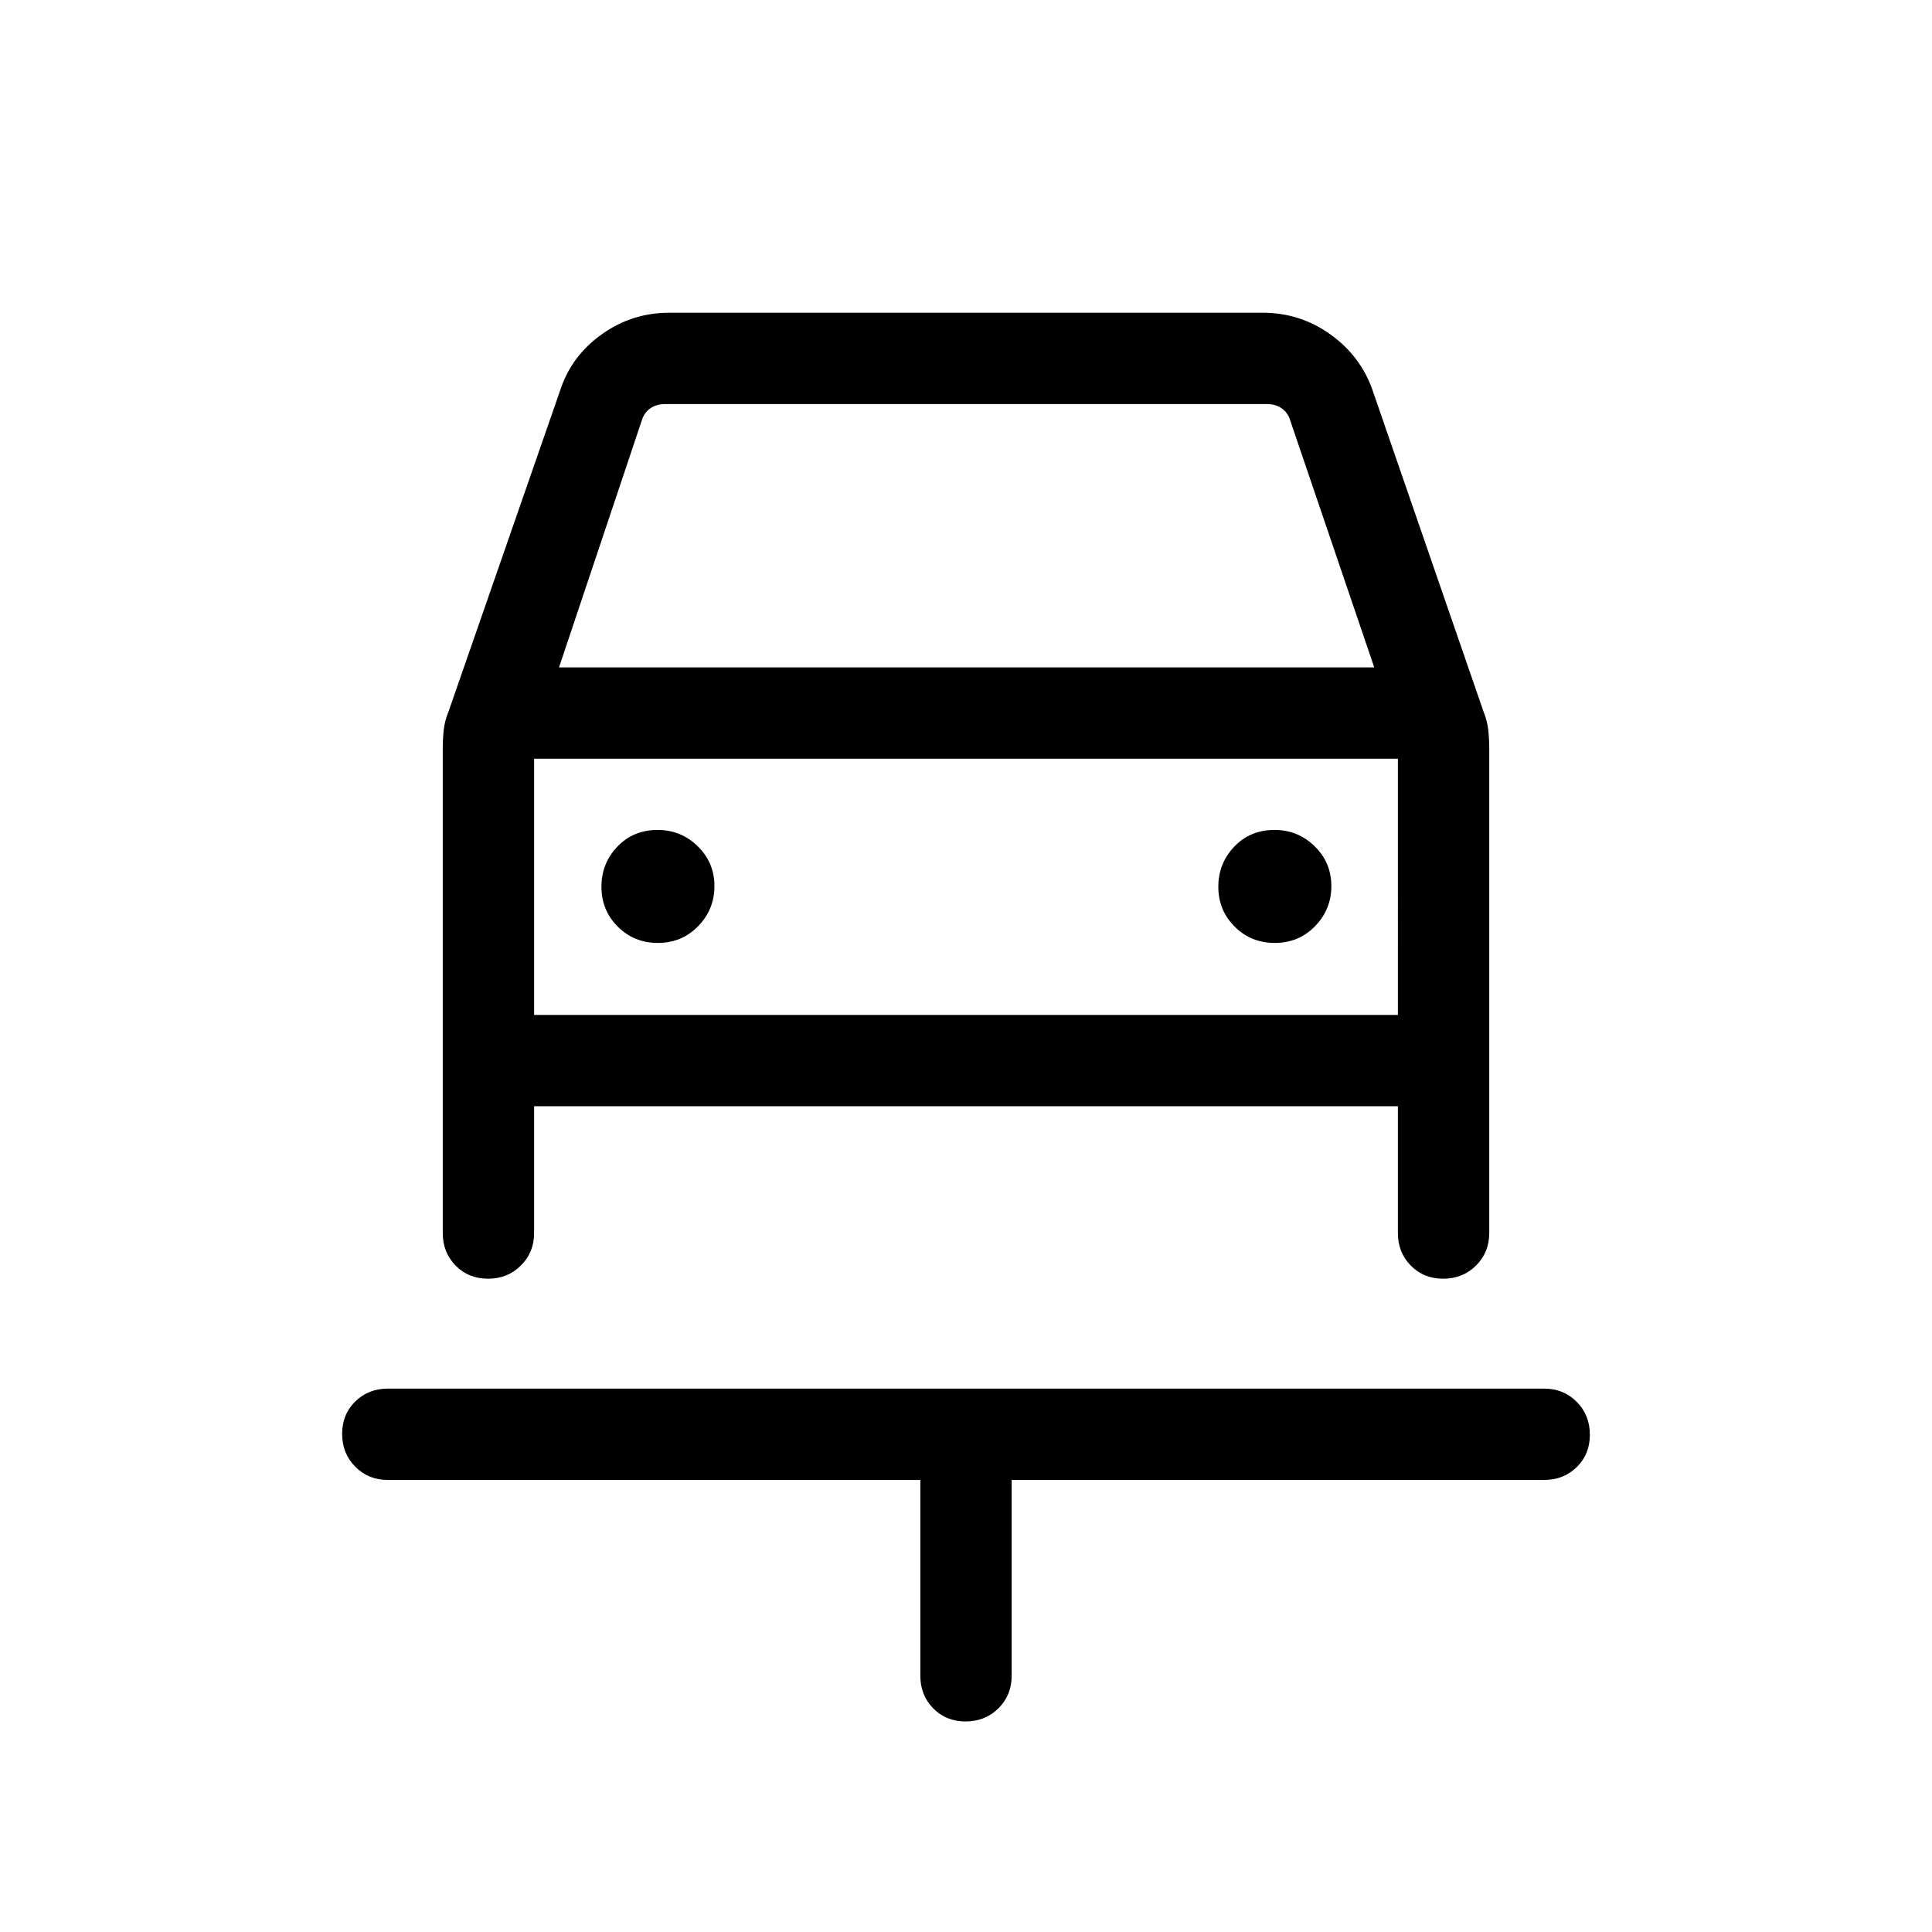 <svg xmlns="http://www.w3.org/2000/svg" width="48" height="48" viewBox="0 -960 960 960"><path d="M479.8-104.62q-9.72 0-16.11-6.52-6.38-6.52-6.38-16.17v-97.31H192.69q-9.64 0-16.17-6.58-6.52-6.58-6.52-16.3 0-9.73 6.52-16.12 6.53-6.38 16.17-6.38h574.62q9.64 0 16.17 6.58 6.52 6.58 6.52 16.31 0 9.72-6.52 16.11-6.53 6.38-16.17 6.38H502.69v97.31q0 9.65-6.58 16.17-6.58 6.52-16.31 6.52ZM326.91-491.46q11.86 0 19.97-8.3 8.12-8.3 8.12-19.96t-8.3-19.78q-8.29-8.11-19.95-8.11-12.06 0-19.98 8.29-7.92 8.3-7.92 19.96 0 11.67 8.09 19.78 8.1 8.12 19.97 8.12Zm306.53 0q11.87 0 19.98-8.3 8.12-8.3 8.12-19.96t-8.3-19.78q-8.29-8.11-19.95-8.11-12.06 0-19.98 8.29-7.93 8.3-7.93 19.96 0 11.67 8.1 19.78 8.1 8.12 19.96 8.12ZM242.5-324.62q-9.73 0-16.11-6.52-6.39-6.52-6.39-16.17v-240.61q0-4.9.5-9.45.5-4.55 2.34-8.97l55.55-159.81q5.52-16.92 20.55-27.69 15.02-10.77 33.75-10.77h294.62q18.73 0 33.75 10.77 15.03 10.77 20.94 27.69l55.11 159.62q1.89 4.61 2.39 9.16.5 4.55.5 9.45v240.61q0 9.65-6.58 16.17-6.58 6.52-16.31 6.52-9.73 0-16.11-6.52-6.39-6.52-6.39-16.17v-63H265.39v63q0 9.65-6.59 16.17-6.58 6.52-16.3 6.52Zm35.27-303.76h405.08l-41.77-122.77q-1.16-3.85-4.23-5.96-3.08-2.12-7.31-2.12H330.46q-4.23 0-7.31 2.12-3.07 2.11-4.23 5.96l-41.15 122.77ZM265.39-583v127.31V-583Zm0 127.31h429.22V-583H265.39v127.31Z"/></svg>